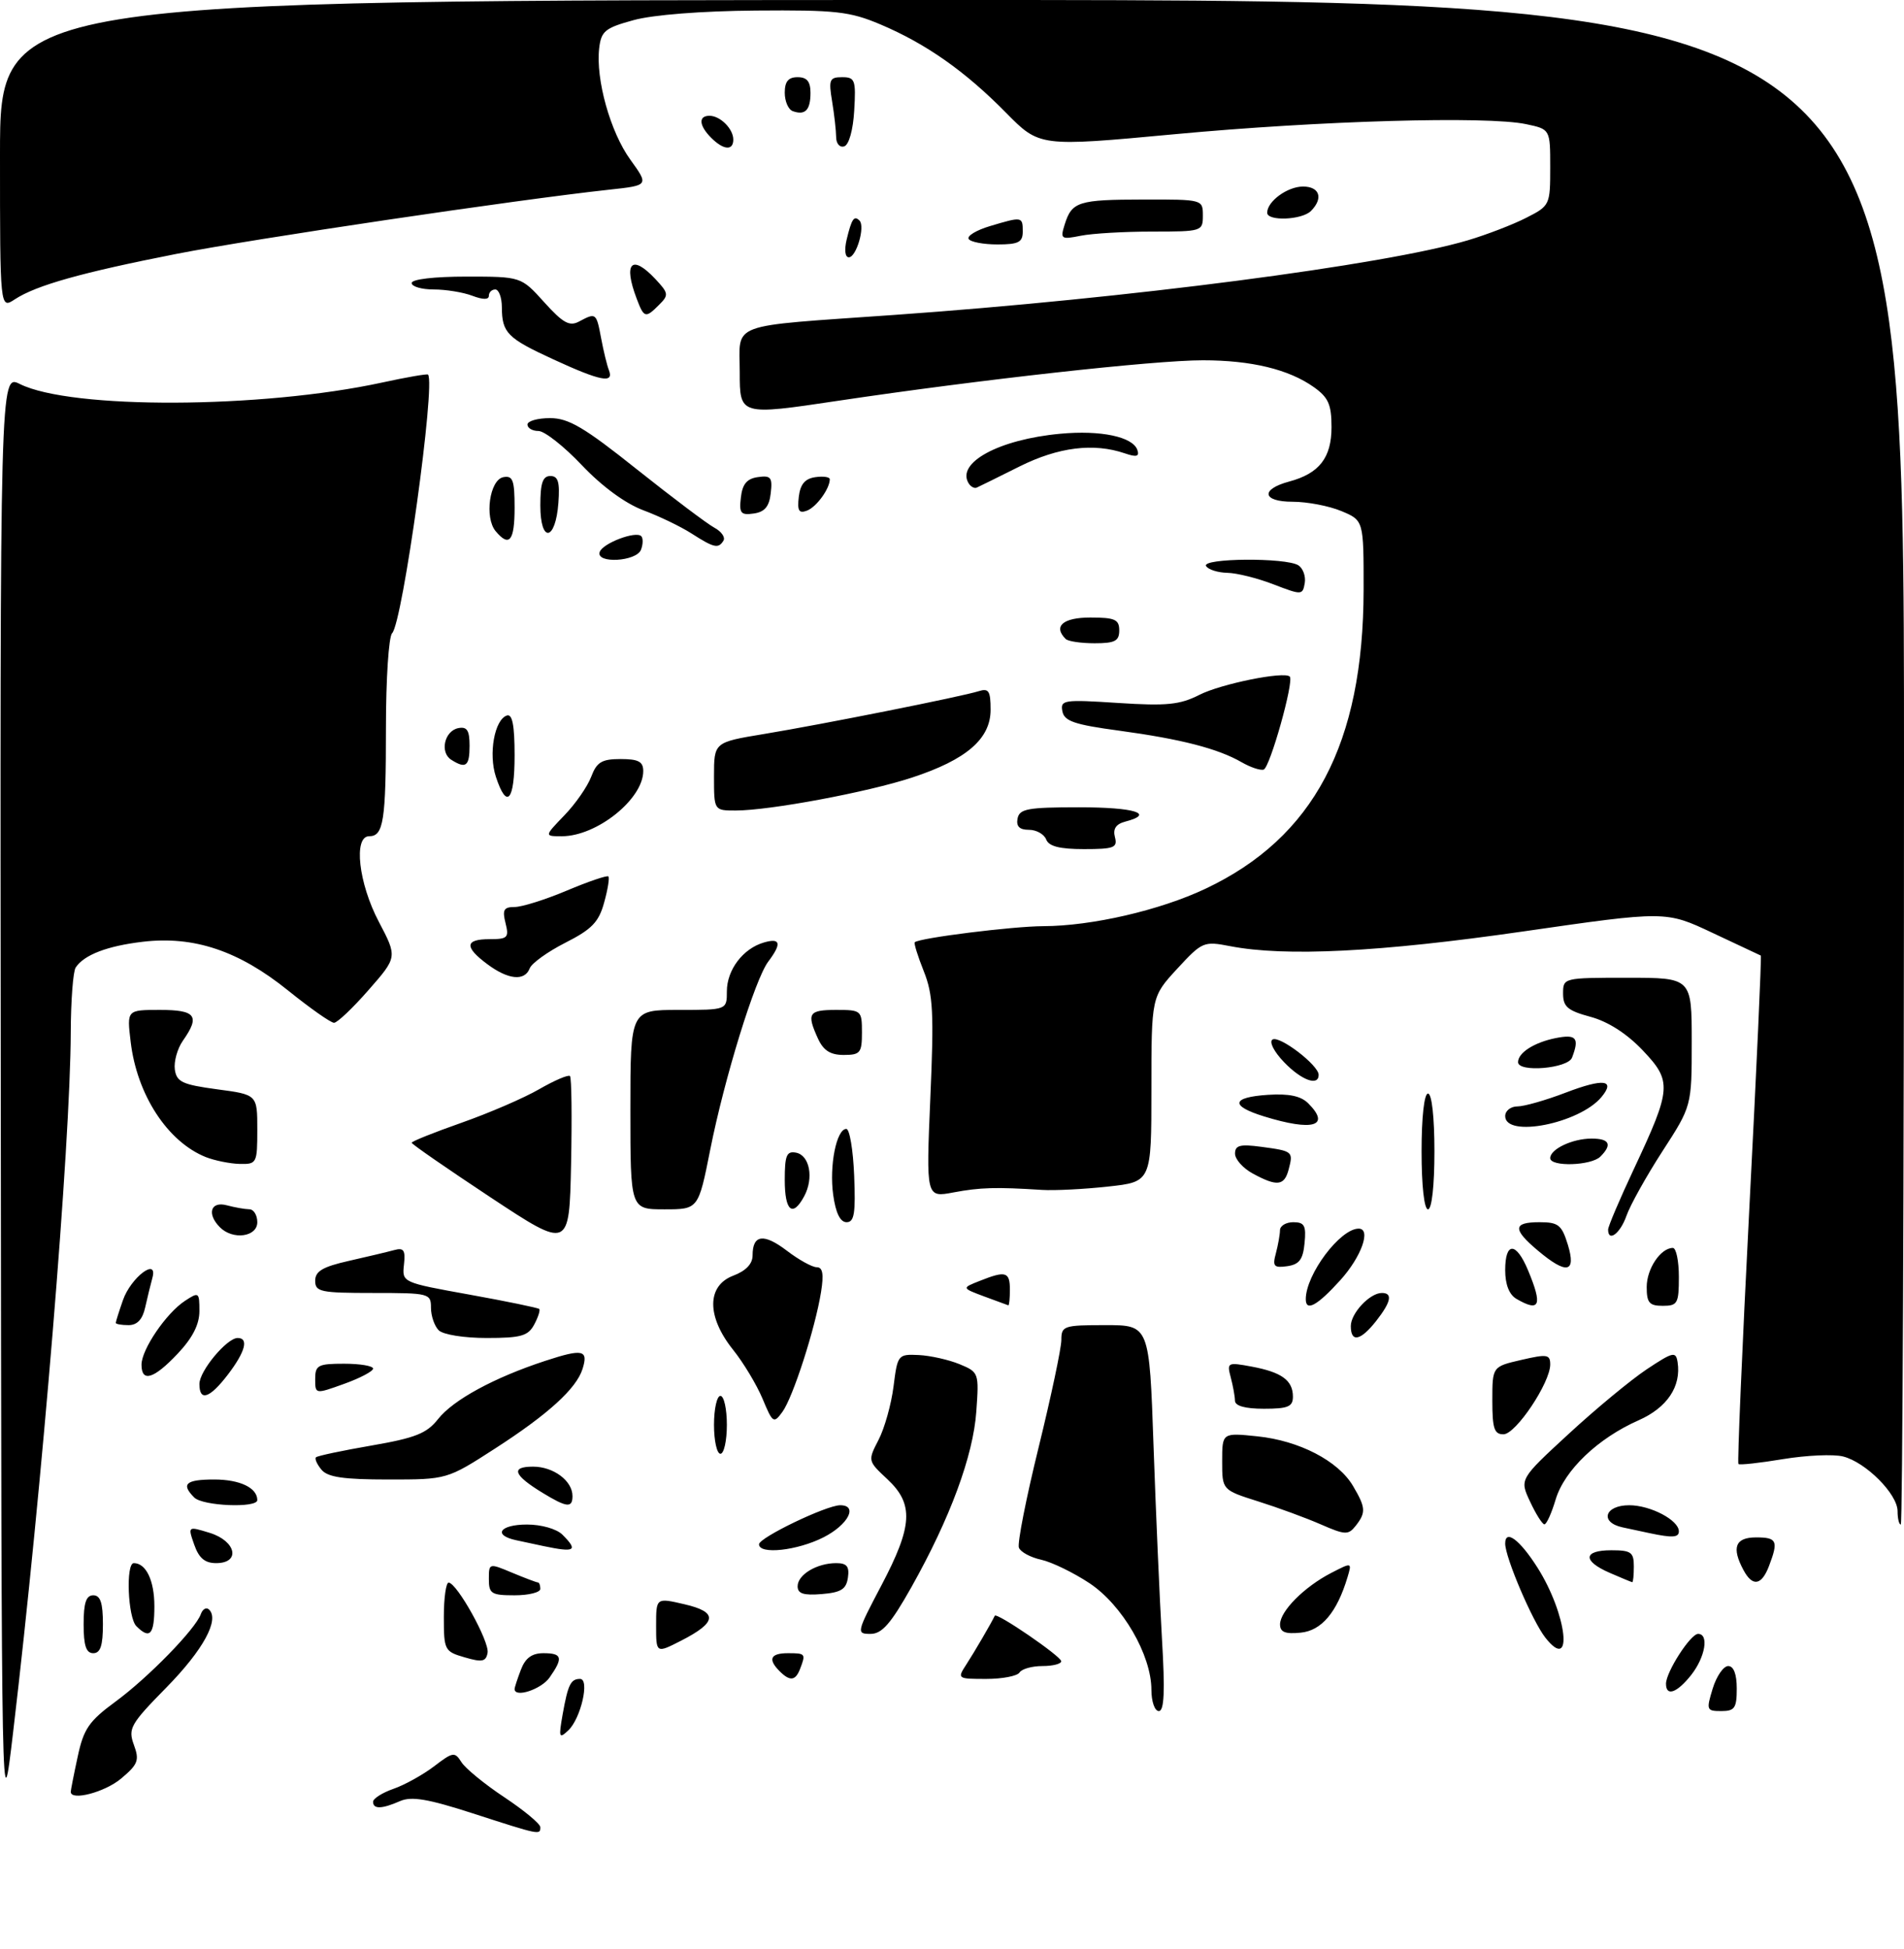 <?xml version="1.0" encoding="UTF-8" standalone="no"?>
<!DOCTYPE svg PUBLIC "-//W3C//DTD SVG 1.1//EN" "http://www.w3.org/Graphics/SVG/1.1/DTD/svg11.dtd" >
<svg xmlns="http://www.w3.org/2000/svg" xmlns:xlink="http://www.w3.org/1999/xlink" version="1.1" viewBox="0 0 296 303">
 <g >
 <path fill="currentColor"
d=" M 73.50 281.90 C 66.53 279.65 63.98 279.22 62.20 279.99 C 59.36 281.24 58.00 281.27 58.00 280.10 C 58.00 279.60 59.42 278.70 61.16 278.09 C 62.90 277.49 65.74 275.91 67.48 274.59 C 70.42 272.34 70.70 272.30 71.73 273.93 C 72.33 274.90 75.34 277.36 78.41 279.40 C 81.48 281.44 84.00 283.53 84.00 284.05 C 84.00 285.29 83.97 285.29 73.50 281.90 Z  M 0.12 171.33 C 0.00 58.15 0.00 58.15 3.09 59.70 C 11.05 63.66 40.62 63.54 59.40 59.47 C 63.20 58.64 66.41 58.09 66.54 58.23 C 67.76 59.58 62.59 96.81 60.96 98.44 C 60.43 98.97 60.00 105.57 60.00 113.12 C 60.00 127.63 59.63 130.00 57.39 130.00 C 54.92 130.00 55.74 137.31 58.89 143.29 C 61.78 148.79 61.78 148.79 57.31 153.89 C 54.86 156.70 52.43 159.00 51.93 159.00 C 51.42 159.00 48.20 156.73 44.76 153.96 C 37.13 147.81 30.15 145.47 22.23 146.40 C 16.68 147.05 13.08 148.43 11.77 150.40 C 11.36 151.00 11.02 155.55 11.00 160.50 C 10.94 177.87 6.55 231.14 2.04 269.28 C 0.24 284.50 0.24 284.50 0.12 171.33 Z  M 11.00 278.55 C 11.00 278.30 11.48 275.84 12.08 273.08 C 13.00 268.77 13.83 267.56 17.93 264.55 C 23.04 260.80 30.39 253.26 31.22 250.93 C 31.50 250.14 32.07 249.82 32.48 250.20 C 34.17 251.77 31.60 256.49 25.87 262.33 C 20.27 268.03 19.89 268.71 20.81 271.24 C 21.70 273.65 21.47 274.27 18.83 276.49 C 16.31 278.61 11.00 280.01 11.00 278.55 Z  M 87.47 266.51 C 88.30 261.87 88.72 261.00 90.18 261.00 C 91.71 261.00 90.31 267.13 88.36 268.99 C 86.91 270.36 86.83 270.14 87.47 266.51 Z  M 179.00 262.70 C 179.00 257.28 174.48 249.50 169.36 246.11 C 166.88 244.47 163.50 242.83 161.86 242.47 C 160.21 242.11 158.66 241.27 158.40 240.60 C 158.14 239.93 159.52 232.91 161.47 224.99 C 163.41 217.08 165.00 209.57 165.00 208.30 C 165.00 206.12 165.37 206.00 171.84 206.00 C 178.68 206.00 178.68 206.00 179.33 224.75 C 179.69 235.06 180.28 248.56 180.64 254.75 C 181.13 262.96 180.99 266.00 180.15 266.00 C 179.52 266.00 179.00 264.52 179.00 262.70 Z  M 266.26 262.50 C 266.85 260.57 267.94 259.00 268.67 259.00 C 269.52 259.00 270.00 260.25 270.00 262.50 C 270.00 265.53 269.68 266.00 267.59 266.00 C 265.31 266.00 265.24 265.83 266.26 262.50 Z  M 80.00 262.57 C 80.00 262.33 80.44 260.98 80.98 259.57 C 81.67 257.75 82.69 257.00 84.48 257.00 C 87.41 257.00 87.59 257.71 85.44 260.78 C 84.14 262.63 80.00 263.99 80.00 262.57 Z  M 259.00 261.75 C 259.01 259.91 262.81 254.00 263.99 254.00 C 265.71 254.00 265.11 257.59 262.93 260.37 C 260.71 263.18 259.00 263.79 259.00 261.75 Z  M 121.20 259.80 C 119.34 257.94 119.77 257.00 122.50 257.00 C 125.22 257.00 125.29 257.08 124.39 259.42 C 123.67 261.31 122.81 261.41 121.20 259.80 Z  M 150.23 258.75 C 151.45 256.88 154.08 252.37 154.65 251.18 C 154.93 250.61 164.96 257.48 164.98 258.25 C 164.99 258.66 163.68 259.00 162.06 259.00 C 160.44 259.00 158.84 259.45 158.50 260.00 C 158.16 260.55 155.83 261.00 153.33 261.00 C 148.83 261.00 148.79 260.97 150.23 258.75 Z  M 72.25 257.65 C 69.11 256.74 69.00 256.54 69.00 251.36 C 69.00 248.41 69.34 246.01 69.75 246.03 C 71.05 246.09 76.12 255.21 75.80 256.94 C 75.55 258.32 74.95 258.44 72.25 257.65 Z  M 13.00 252.50 C 13.00 249.17 13.39 248.00 14.50 248.00 C 15.61 248.00 16.00 249.17 16.00 252.50 C 16.00 255.83 15.61 257.00 14.50 257.00 C 13.39 257.00 13.00 255.83 13.00 252.50 Z  M 102.00 252.70 C 102.00 248.37 102.00 248.37 106.39 249.39 C 111.65 250.60 111.50 252.19 105.88 255.06 C 102.00 257.04 102.00 257.04 102.00 252.70 Z  M 240.24 254.58 C 238.23 252.02 234.00 242.12 234.00 239.96 C 234.00 237.67 236.26 239.35 239.01 243.68 C 243.62 250.95 244.67 260.21 240.24 254.58 Z  M 21.20 252.80 C 19.87 251.47 19.53 243.00 20.80 243.00 C 22.71 243.00 24.00 245.71 24.00 249.70 C 24.00 254.12 23.30 254.90 21.20 252.80 Z  M 137.03 246.45 C 141.90 237.20 142.09 233.82 137.95 229.95 C 134.91 227.11 134.90 227.09 136.58 223.84 C 137.51 222.05 138.56 218.31 138.91 215.54 C 139.53 210.60 139.60 210.50 142.83 210.65 C 144.64 210.74 147.49 211.38 149.17 212.07 C 152.17 213.31 152.21 213.42 151.78 219.42 C 151.30 226.30 147.71 236.02 141.68 246.75 C 138.48 252.43 137.11 254.00 135.33 254.00 C 133.11 254.00 133.15 253.81 137.03 246.45 Z  M 199.00 252.52 C 199.00 250.47 202.76 246.69 206.94 244.53 C 210.18 242.86 210.18 242.86 209.49 245.18 C 207.85 250.65 205.45 253.50 202.20 253.81 C 199.80 254.05 199.00 253.73 199.00 252.52 Z  M 76.00 245.49 C 76.00 242.99 76.02 242.98 79.62 244.49 C 81.61 245.32 83.41 246.00 83.62 246.00 C 83.83 246.00 84.00 246.45 84.00 247.00 C 84.00 247.55 82.20 248.00 80.00 248.00 C 76.39 248.00 76.00 247.75 76.00 245.49 Z  M 124.00 246.60 C 124.00 244.79 127.00 243.00 130.00 243.00 C 131.65 243.00 132.07 243.52 131.82 245.25 C 131.56 247.06 130.76 247.56 127.75 247.81 C 124.92 248.04 124.00 247.75 124.00 246.60 Z  M 250.25 244.51 C 245.99 242.66 246.11 241.00 250.50 241.00 C 253.57 241.00 254.00 241.31 254.00 243.50 C 254.00 244.88 253.89 245.98 253.75 245.96 C 253.61 245.94 252.04 245.29 250.25 244.51 Z  M 271.04 244.07 C 269.16 240.57 269.77 239.00 273.00 239.00 C 276.26 239.00 276.50 239.54 275.02 243.43 C 273.86 246.49 272.45 246.71 271.04 244.07 Z  M 30.19 240.12 C 29.19 237.25 29.19 237.25 32.59 238.29 C 36.72 239.56 37.45 243.00 33.60 243.00 C 31.85 243.00 30.92 242.22 30.19 240.12 Z  M 84.50 240.35 C 83.40 240.11 81.49 239.71 80.25 239.44 C 76.56 238.65 77.70 237.00 81.93 237.00 C 84.17 237.00 86.53 237.68 87.43 238.57 C 89.93 241.07 89.41 241.38 84.50 240.35 Z  M 118.00 240.07 C 118.00 239.04 128.47 234.00 130.62 234.00 C 133.44 234.00 131.87 237.03 128.04 238.98 C 123.96 241.06 118.00 241.71 118.00 240.07 Z  M 205.34 236.98 C 203.06 235.98 198.67 234.37 195.59 233.40 C 190.00 231.63 190.00 231.63 190.00 227.18 C 190.00 222.72 190.00 222.72 195.48 223.29 C 201.98 223.96 208.04 227.10 210.34 231.00 C 212.33 234.37 212.38 235.13 210.75 237.21 C 209.61 238.65 209.12 238.63 205.34 236.98 Z  M 256.50 238.35 C 255.40 238.11 253.49 237.71 252.25 237.44 C 248.65 236.67 249.45 234.00 253.28 234.00 C 256.59 234.00 261.00 236.32 261.00 238.06 C 261.00 239.02 260.01 239.09 256.50 238.35 Z  M 237.87 233.44 C 236.23 229.95 236.23 229.95 243.87 222.91 C 248.06 219.04 253.53 214.52 256.00 212.87 C 260.10 210.15 260.53 210.05 260.80 211.75 C 261.39 215.53 259.18 218.83 254.75 220.79 C 248.42 223.58 243.21 228.56 241.85 233.09 C 241.21 235.24 240.42 236.99 240.09 236.97 C 239.77 236.95 238.76 235.36 237.87 233.44 Z  M 295.00 234.92 C 295.00 232.26 290.06 227.31 286.53 226.42 C 285.04 226.04 280.84 226.23 277.20 226.83 C 273.57 227.43 270.44 227.78 270.26 227.59 C 270.08 227.41 270.84 209.57 271.95 187.95 C 273.07 166.33 273.87 148.60 273.74 148.55 C 273.61 148.50 270.23 146.91 266.23 145.02 C 258.97 141.60 258.97 141.60 236.73 144.81 C 214.53 148.01 199.82 148.75 191.25 147.09 C 187.12 146.29 186.90 146.39 183.00 150.61 C 179.00 154.96 179.00 154.96 179.00 169.34 C 179.00 183.73 179.00 183.73 172.25 184.46 C 168.54 184.87 163.93 185.10 162.00 184.98 C 154.83 184.52 152.39 184.59 148.23 185.37 C 143.97 186.18 143.97 186.18 144.63 170.70 C 145.21 157.42 145.06 154.61 143.61 150.98 C 142.68 148.65 142.05 146.63 142.21 146.48 C 142.93 145.81 157.41 144.00 162.19 143.98 C 169.73 143.96 180.32 141.51 187.41 138.16 C 204.24 130.20 211.95 115.62 211.99 91.70 C 212.00 80.90 212.00 80.90 208.53 79.45 C 206.62 78.65 203.21 78.00 200.95 78.00 C 196.23 78.00 195.91 76.07 200.42 74.86 C 205.09 73.61 207.00 71.16 207.00 66.41 C 207.00 62.89 206.52 61.79 204.25 60.18 C 200.36 57.42 194.55 56.01 187.00 56.01 C 179.48 56.00 152.27 59.02 130.25 62.31 C 115.00 64.59 115.00 64.59 115.00 57.86 C 115.00 50.01 112.83 50.81 139.00 48.96 C 175.36 46.39 215.19 41.21 228.18 37.36 C 231.11 36.49 235.19 34.92 237.25 33.87 C 240.95 31.99 241.00 31.88 241.00 26.02 C 241.00 20.09 241.00 20.09 237.25 19.30 C 231.19 18.01 205.11 18.76 182.56 20.87 C 161.61 22.82 161.61 22.82 156.39 17.52 C 150.02 11.05 143.97 6.80 136.86 3.79 C 132.09 1.78 129.95 1.54 117.50 1.64 C 109.06 1.71 101.51 2.30 98.50 3.13 C 94.06 4.34 93.46 4.84 93.15 7.50 C 92.59 12.34 94.89 20.54 98.00 24.83 C 100.88 28.82 100.88 28.82 94.69 29.49 C 80.31 31.05 39.39 37.12 27.43 39.47 C 12.72 42.36 5.64 44.35 2.31 46.53 C -0.00 48.05 -0.00 48.05 -0.00 24.02 C 0.00 0.00 0.00 0.00 148.00 0.00 C 296.00 0.00 296.00 0.00 296.00 118.50 C 296.00 183.68 295.77 237.00 295.50 237.00 C 295.23 237.00 295.00 236.07 295.00 234.92 Z  M 30.20 232.80 C 28.10 230.70 28.88 230.00 33.30 230.00 C 37.29 230.00 40.00 231.29 40.00 233.20 C 40.00 234.47 31.53 234.13 30.20 232.80 Z  M 84.36 232.08 C 79.82 229.31 79.34 228.00 82.87 228.00 C 86.04 228.00 89.00 230.20 89.00 232.57 C 89.00 234.46 88.12 234.37 84.36 232.08 Z  M 49.98 228.48 C 49.28 227.64 48.90 226.77 49.12 226.55 C 49.34 226.32 53.23 225.50 57.75 224.72 C 64.57 223.54 66.34 222.84 68.09 220.62 C 70.45 217.62 76.83 214.15 84.81 211.54 C 90.61 209.64 91.50 209.84 90.56 212.82 C 89.59 215.88 85.20 219.87 77.00 225.16 C 69.50 230.00 69.50 230.00 60.37 230.00 C 53.41 230.00 50.94 229.64 49.98 228.48 Z  M 111.00 221.50 C 111.00 219.03 111.45 217.00 112.00 217.00 C 112.55 217.00 113.00 219.03 113.00 221.50 C 113.00 223.97 112.55 226.00 112.00 226.00 C 111.45 226.00 111.00 223.97 111.00 221.50 Z  M 232.00 217.73 C 232.00 212.45 232.00 212.45 236.50 211.41 C 240.52 210.48 241.00 210.55 241.00 212.12 C 241.00 214.96 235.67 222.93 233.75 222.97 C 232.30 222.99 232.00 222.09 232.00 217.73 Z  M 118.56 217.47 C 117.65 215.29 115.58 211.84 113.95 209.81 C 109.84 204.67 109.86 199.87 114.00 198.31 C 115.97 197.56 117.00 196.48 117.00 195.15 C 117.00 191.92 118.73 191.69 122.34 194.44 C 124.18 195.85 126.27 197.00 126.97 197.00 C 127.90 197.00 128.09 198.06 127.64 200.86 C 126.73 206.53 123.28 217.23 121.64 219.48 C 120.28 221.34 120.13 221.24 118.56 217.47 Z  M 191.99 217.75 C 191.98 217.06 191.68 215.42 191.33 214.11 C 190.72 211.81 190.84 211.75 194.60 212.45 C 199.26 213.32 201.00 214.59 201.00 217.12 C 201.00 218.68 200.24 219.00 196.50 219.00 C 193.57 219.00 192.00 218.56 191.99 217.75 Z  M 31.00 215.15 C 31.00 213.12 35.27 208.00 36.95 208.00 C 38.70 208.00 38.14 210.13 35.45 213.66 C 32.60 217.39 31.00 217.93 31.00 215.15 Z  M 49.00 214.38 C 49.00 212.23 49.43 212.00 53.50 212.00 C 55.98 212.00 58.00 212.34 58.00 212.76 C 58.00 213.17 55.98 214.24 53.50 215.13 C 49.00 216.75 49.00 216.75 49.00 214.38 Z  M 22.00 212.15 C 22.00 209.78 25.84 204.14 28.75 202.23 C 30.91 200.81 31.00 200.87 31.00 203.81 C 31.00 205.90 29.94 207.98 27.63 210.43 C 23.91 214.38 22.00 214.96 22.00 212.15 Z  M 68.20 206.80 C 67.54 206.14 67.00 204.56 67.00 203.30 C 67.00 201.07 66.72 201.00 58.00 201.00 C 49.82 201.00 49.00 200.83 49.00 199.10 C 49.00 197.62 50.17 196.93 54.25 196.01 C 57.14 195.36 60.31 194.60 61.30 194.33 C 62.77 193.93 63.05 194.35 62.80 196.60 C 62.50 199.36 62.51 199.37 73.00 201.26 C 78.77 202.30 83.64 203.31 83.83 203.49 C 84.01 203.68 83.66 204.77 83.05 205.91 C 82.10 207.69 80.99 208.00 75.66 208.00 C 72.13 208.00 68.88 207.48 68.20 206.80 Z  M 210.00 206.15 C 210.00 204.15 212.95 201.00 214.83 201.00 C 216.55 201.00 216.26 202.40 213.93 205.37 C 211.50 208.45 210.00 208.75 210.00 206.15 Z  M 18.00 205.65 C 18.00 205.46 18.50 203.87 19.11 202.13 C 20.34 198.58 24.59 195.37 23.69 198.66 C 23.41 199.67 22.91 201.74 22.57 203.25 C 22.16 205.12 21.33 206.00 19.98 206.00 C 18.89 206.00 18.00 205.84 18.00 205.65 Z  M 153.00 201.54 C 149.50 200.23 149.50 200.23 152.32 199.12 C 156.36 197.51 157.00 197.70 157.00 200.50 C 157.00 201.88 156.89 202.97 156.75 202.92 C 156.61 202.88 154.93 202.26 153.00 201.54 Z  M 203.00 201.97 C 203.00 198.12 208.34 191.00 211.22 191.00 C 213.21 191.00 211.65 195.38 208.38 199.00 C 204.80 202.96 203.00 203.96 203.00 201.97 Z  M 235.75 201.92 C 234.62 201.26 234.00 199.68 234.00 197.45 C 234.00 193.02 235.70 193.03 237.55 197.47 C 239.84 202.95 239.40 204.04 235.75 201.92 Z  M 256.00 200.07 C 256.00 197.24 258.17 194.00 260.07 194.00 C 260.58 194.00 261.00 196.03 261.00 198.50 C 261.00 202.63 260.80 203.00 258.50 203.00 C 256.40 203.00 256.00 202.53 256.00 200.07 Z  M 198.35 194.84 C 198.69 193.55 198.98 191.94 198.99 191.25 C 198.99 190.56 199.93 190.00 201.06 190.00 C 202.79 190.00 203.08 190.53 202.81 193.25 C 202.57 195.80 201.99 196.57 200.11 196.84 C 198.04 197.13 197.80 196.86 198.35 194.84 Z  M 239.08 194.41 C 235.13 191.09 235.19 190.00 239.33 190.00 C 242.27 190.00 242.79 190.42 243.74 193.50 C 245.08 197.88 243.55 198.18 239.08 194.41 Z  M 76.25 186.13 C 69.51 181.67 64.00 177.86 64.00 177.65 C 64.00 177.43 67.49 176.04 71.75 174.54 C 76.01 173.04 81.45 170.70 83.83 169.32 C 86.21 167.95 88.36 167.03 88.61 167.28 C 88.86 167.52 88.93 173.69 88.78 180.97 C 88.50 194.22 88.50 194.22 76.25 186.13 Z  M 34.20 190.80 C 32.12 188.72 32.74 186.70 35.25 187.37 C 36.49 187.70 38.06 187.98 38.75 187.99 C 39.44 187.99 40.00 188.90 40.00 190.00 C 40.00 192.29 36.21 192.81 34.20 190.80 Z  M 250.00 191.14 C 250.00 190.66 251.80 186.43 254.01 181.72 C 259.89 169.18 259.96 168.10 255.35 163.25 C 252.88 160.66 249.97 158.80 247.25 158.07 C 243.71 157.11 243.00 156.51 243.00 154.46 C 243.00 152.01 243.04 152.00 253.00 152.00 C 263.00 152.00 263.00 152.00 263.00 161.97 C 263.00 171.94 263.00 171.94 258.44 178.98 C 255.94 182.85 253.42 187.37 252.85 189.01 C 251.89 191.76 250.00 193.17 250.00 191.14 Z  M 129.53 185.75 C 128.90 181.21 130.04 175.50 131.57 175.50 C 132.08 175.50 132.63 178.76 132.79 182.75 C 133.03 188.62 132.81 190.00 131.61 190.00 C 130.62 190.00 129.92 188.57 129.53 185.75 Z  M 98.00 172.50 C 98.00 157.00 98.00 157.00 105.50 157.00 C 113.00 157.00 113.00 157.00 113.00 154.11 C 113.00 150.77 115.51 147.46 118.75 146.52 C 121.35 145.76 121.56 146.67 119.44 149.48 C 117.37 152.21 112.61 167.65 110.41 178.75 C 108.57 188.00 108.57 188.00 103.29 188.00 C 98.00 188.00 98.00 188.00 98.00 172.50 Z  M 122.00 183.43 C 122.00 179.61 122.29 178.91 123.75 179.19 C 125.87 179.59 126.54 183.13 125.03 185.95 C 123.23 189.31 122.00 188.29 122.00 183.43 Z  M 221.00 179.00 C 221.00 173.67 221.41 170.00 222.00 170.00 C 222.59 170.00 223.00 173.67 223.00 179.00 C 223.00 184.33 222.59 188.00 222.00 188.00 C 221.41 188.00 221.00 184.33 221.00 179.00 Z  M 194.75 182.43 C 193.24 181.61 192.00 180.22 192.00 179.34 C 192.00 178.04 192.78 177.84 196.08 178.28 C 201.00 178.94 201.07 179.01 200.34 181.79 C 199.67 184.36 198.54 184.49 194.75 182.43 Z  M 32.00 179.88 C 26.05 177.50 21.28 170.19 20.31 161.93 C 19.72 157.00 19.72 157.00 24.86 157.00 C 30.45 157.00 31.14 157.93 28.43 161.79 C 27.57 163.02 27.01 165.04 27.18 166.27 C 27.46 168.20 28.35 168.61 33.75 169.34 C 40.00 170.17 40.00 170.17 40.00 175.59 C 40.00 180.84 39.92 181.00 37.25 180.94 C 35.74 180.90 33.38 180.42 32.00 179.88 Z  M 241.00 180.04 C 241.00 178.63 244.46 177.00 247.43 177.00 C 250.22 177.00 250.68 177.92 248.80 179.80 C 247.37 181.23 241.00 181.42 241.00 180.04 Z  M 196.50 173.55 C 191.19 171.91 191.44 170.57 197.13 170.20 C 200.38 169.99 202.24 170.38 203.38 171.52 C 206.93 175.07 204.12 175.91 196.50 173.55 Z  M 234.00 173.50 C 234.00 172.68 234.86 172.00 235.91 172.00 C 236.96 172.00 240.35 171.03 243.43 169.85 C 249.29 167.61 251.20 167.85 248.97 170.54 C 245.55 174.66 234.00 176.94 234.00 173.50 Z  M 199.61 165.11 C 198.04 163.47 197.27 161.95 197.83 161.60 C 198.91 160.94 205.00 165.59 205.00 167.09 C 205.00 168.92 202.31 167.93 199.61 165.11 Z  M 236.00 165.12 C 236.00 163.66 238.51 162.05 241.85 161.38 C 245.06 160.74 245.57 161.35 244.39 164.42 C 243.74 166.11 236.00 166.76 236.00 165.12 Z  M 127.16 161.45 C 125.37 157.52 125.70 157.00 130.00 157.00 C 133.90 157.00 134.00 157.08 134.00 160.50 C 134.00 163.68 133.74 164.00 131.16 164.00 C 129.09 164.00 128.01 163.31 127.16 161.45 Z  M 75.75 149.88 C 72.16 147.21 72.27 146.00 76.11 146.00 C 78.92 146.00 79.16 145.77 78.59 143.50 C 78.07 141.44 78.32 141.00 80.01 141.00 C 81.14 141.00 84.80 139.85 88.14 138.44 C 91.48 137.03 94.38 136.05 94.58 136.25 C 94.78 136.45 94.49 138.28 93.92 140.31 C 93.09 143.35 92.00 144.47 87.90 146.55 C 85.16 147.94 82.65 149.74 82.35 150.54 C 81.57 152.57 79.00 152.31 75.75 149.88 Z  M 162.64 130.50 C 162.32 129.68 161.12 129.00 159.96 129.00 C 158.49 129.00 157.96 128.47 158.19 127.25 C 158.49 125.73 159.77 125.50 167.76 125.50 C 176.43 125.50 179.63 126.50 174.92 127.73 C 173.49 128.11 172.99 128.85 173.33 130.14 C 173.76 131.78 173.19 132.00 168.51 132.00 C 164.73 132.00 163.05 131.57 162.64 130.50 Z  M 87.74 126.75 C 89.47 124.96 91.34 122.26 91.91 120.75 C 92.77 118.47 93.55 118.00 96.48 118.00 C 99.25 118.00 100.00 118.40 100.00 119.87 C 100.00 124.22 92.78 130.00 87.35 130.00 C 84.61 130.00 84.61 130.00 87.74 126.75 Z  M 111.00 120.70 C 111.00 115.39 111.00 115.39 118.75 114.11 C 127.89 112.60 149.50 108.29 152.15 107.45 C 153.71 106.96 154.00 107.41 154.00 110.34 C 154.00 114.86 150.25 118.10 141.78 120.88 C 134.86 123.16 119.64 126.00 114.37 126.00 C 111.00 126.00 111.00 126.00 111.00 120.70 Z  M 77.09 120.75 C 75.92 117.18 76.88 111.87 78.80 111.23 C 79.65 110.95 80.00 112.75 80.00 117.42 C 80.00 124.54 78.79 125.93 77.09 120.75 Z  M 193.00 118.48 C 189.33 116.37 183.58 114.89 174.01 113.59 C 167.02 112.65 165.45 112.11 165.16 110.57 C 164.82 108.81 165.37 108.73 173.82 109.28 C 181.40 109.77 183.43 109.56 186.46 108.02 C 189.82 106.31 199.65 104.32 200.51 105.18 C 201.21 105.87 197.42 119.36 196.45 119.64 C 195.93 119.80 194.38 119.28 193.00 118.48 Z  M 70.15 118.11 C 68.34 116.97 69.09 113.61 71.26 113.19 C 72.61 112.93 73.00 113.55 73.00 115.93 C 73.00 119.12 72.43 119.56 70.15 118.11 Z  M 165.67 99.33 C 163.69 97.36 165.25 96.00 169.50 96.00 C 173.33 96.00 174.00 96.30 174.00 98.00 C 174.00 99.65 173.33 100.00 170.17 100.00 C 168.06 100.00 166.03 99.70 165.67 99.33 Z  M 198.00 90.85 C 195.53 89.89 192.29 89.08 190.81 89.05 C 189.33 89.02 187.84 88.55 187.50 88.00 C 186.74 86.76 199.90 86.65 201.84 87.88 C 202.57 88.34 203.02 89.59 202.84 90.65 C 202.51 92.53 202.37 92.53 198.00 90.85 Z  M 93.23 85.81 C 93.68 84.46 98.83 82.50 99.69 83.35 C 99.99 83.66 99.98 84.61 99.65 85.46 C 98.94 87.31 92.61 87.66 93.23 85.81 Z  M 107.50 82.93 C 105.85 81.87 102.47 80.24 100.00 79.32 C 97.21 78.27 93.59 75.62 90.46 72.32 C 87.69 69.39 84.65 67.00 83.71 67.00 C 82.77 67.00 82.00 66.55 82.00 66.00 C 82.00 65.45 83.58 65.00 85.51 65.00 C 88.39 65.00 90.81 66.42 99.03 72.98 C 104.54 77.36 109.95 81.44 111.05 82.03 C 112.15 82.62 112.79 83.53 112.47 84.05 C 111.68 85.33 111.01 85.18 107.50 82.93 Z  M 77.05 82.57 C 75.29 80.44 76.12 74.59 78.25 74.18 C 79.73 73.90 80.00 74.64 80.00 78.93 C 80.00 84.10 79.18 85.12 77.05 82.57 Z  M 84.00 78.58 C 84.00 75.10 84.37 74.00 85.56 74.00 C 86.77 74.00 87.05 74.93 86.81 78.17 C 86.37 84.14 84.00 84.49 84.00 78.58 Z  M 115.18 77.33 C 115.41 75.25 116.12 74.41 117.82 74.17 C 119.84 73.88 120.11 74.21 119.82 76.67 C 119.59 78.75 118.88 79.59 117.18 79.83 C 115.16 80.12 114.89 79.79 115.18 77.33 Z  M 124.18 77.24 C 124.41 75.28 125.14 74.41 126.75 74.18 C 127.99 74.00 129.00 74.15 129.00 74.50 C 129.00 75.97 126.94 78.81 125.46 79.38 C 124.20 79.86 123.93 79.41 124.18 77.24 Z  M 150.59 75.14 C 148.61 71.94 155.30 68.31 164.83 67.43 C 171.12 66.84 176.13 67.90 176.82 69.96 C 177.16 70.97 176.69 71.10 174.88 70.48 C 170.03 68.82 164.54 69.50 158.49 72.52 C 155.21 74.16 152.22 75.64 151.85 75.80 C 151.49 75.97 150.92 75.67 150.59 75.14 Z  M 86.03 55.87 C 78.85 52.57 78.04 51.74 78.02 47.75 C 78.01 46.24 77.55 45.00 77.00 45.00 C 76.45 45.00 76.00 45.44 76.00 45.98 C 76.00 46.61 75.10 46.61 73.43 45.98 C 72.02 45.44 69.32 45.00 67.43 45.00 C 65.55 45.00 64.00 44.55 64.00 44.00 C 64.00 43.41 67.50 43.00 72.50 43.00 C 81.01 43.00 81.01 43.00 84.60 46.98 C 87.53 50.23 88.54 50.78 90.03 49.98 C 92.65 48.58 92.71 48.62 93.45 52.57 C 93.82 54.54 94.36 56.79 94.67 57.57 C 95.47 59.66 93.34 59.24 86.03 55.87 Z  M 98.98 46.43 C 96.86 40.86 98.20 39.45 101.88 43.37 C 103.94 45.57 103.99 45.87 102.48 47.37 C 100.35 49.51 100.12 49.45 98.98 46.43 Z  M 131.62 37.25 C 132.40 34.01 132.78 33.45 133.62 34.29 C 134.53 35.20 133.13 40.00 131.96 40.00 C 131.38 40.00 131.24 38.86 131.62 37.25 Z  M 150.59 37.15 C 150.30 36.68 151.79 35.78 153.90 35.15 C 158.91 33.65 159.00 33.66 159.00 36.00 C 159.00 37.66 158.33 38.00 155.06 38.00 C 152.89 38.00 150.88 37.62 150.59 37.15 Z  M 165.52 34.90 C 166.63 31.35 167.63 31.03 177.75 31.02 C 186.95 31.00 187.00 31.01 187.00 33.50 C 187.00 35.96 186.86 36.00 179.12 36.00 C 174.79 36.00 169.79 36.29 168.01 36.65 C 164.95 37.26 164.81 37.16 165.52 34.90 Z  M 197.00 33.07 C 197.00 31.30 200.15 29.00 202.57 29.00 C 205.17 29.00 205.76 30.84 203.80 32.80 C 202.39 34.21 197.00 34.42 197.00 33.07 Z  M 110.57 21.43 C 108.66 19.52 108.54 18.00 110.30 18.00 C 111.97 18.00 114.00 20.03 114.00 21.70 C 114.00 23.46 112.48 23.34 110.57 21.43 Z  M 129.99 21.33 C 129.98 20.32 129.70 17.81 129.36 15.75 C 128.80 12.37 128.96 12.00 130.92 12.00 C 132.92 12.00 133.08 12.43 132.80 17.17 C 132.63 20.19 131.98 22.51 131.25 22.75 C 130.56 22.98 130.00 22.35 129.99 21.33 Z  M 123.25 17.28 C 122.56 17.04 122.00 15.75 122.00 14.42 C 122.00 12.67 122.55 12.00 124.00 12.00 C 125.45 12.00 126.00 12.67 126.00 14.44 C 126.00 17.12 125.17 17.97 123.25 17.28 Z "/>
</g>
</svg>